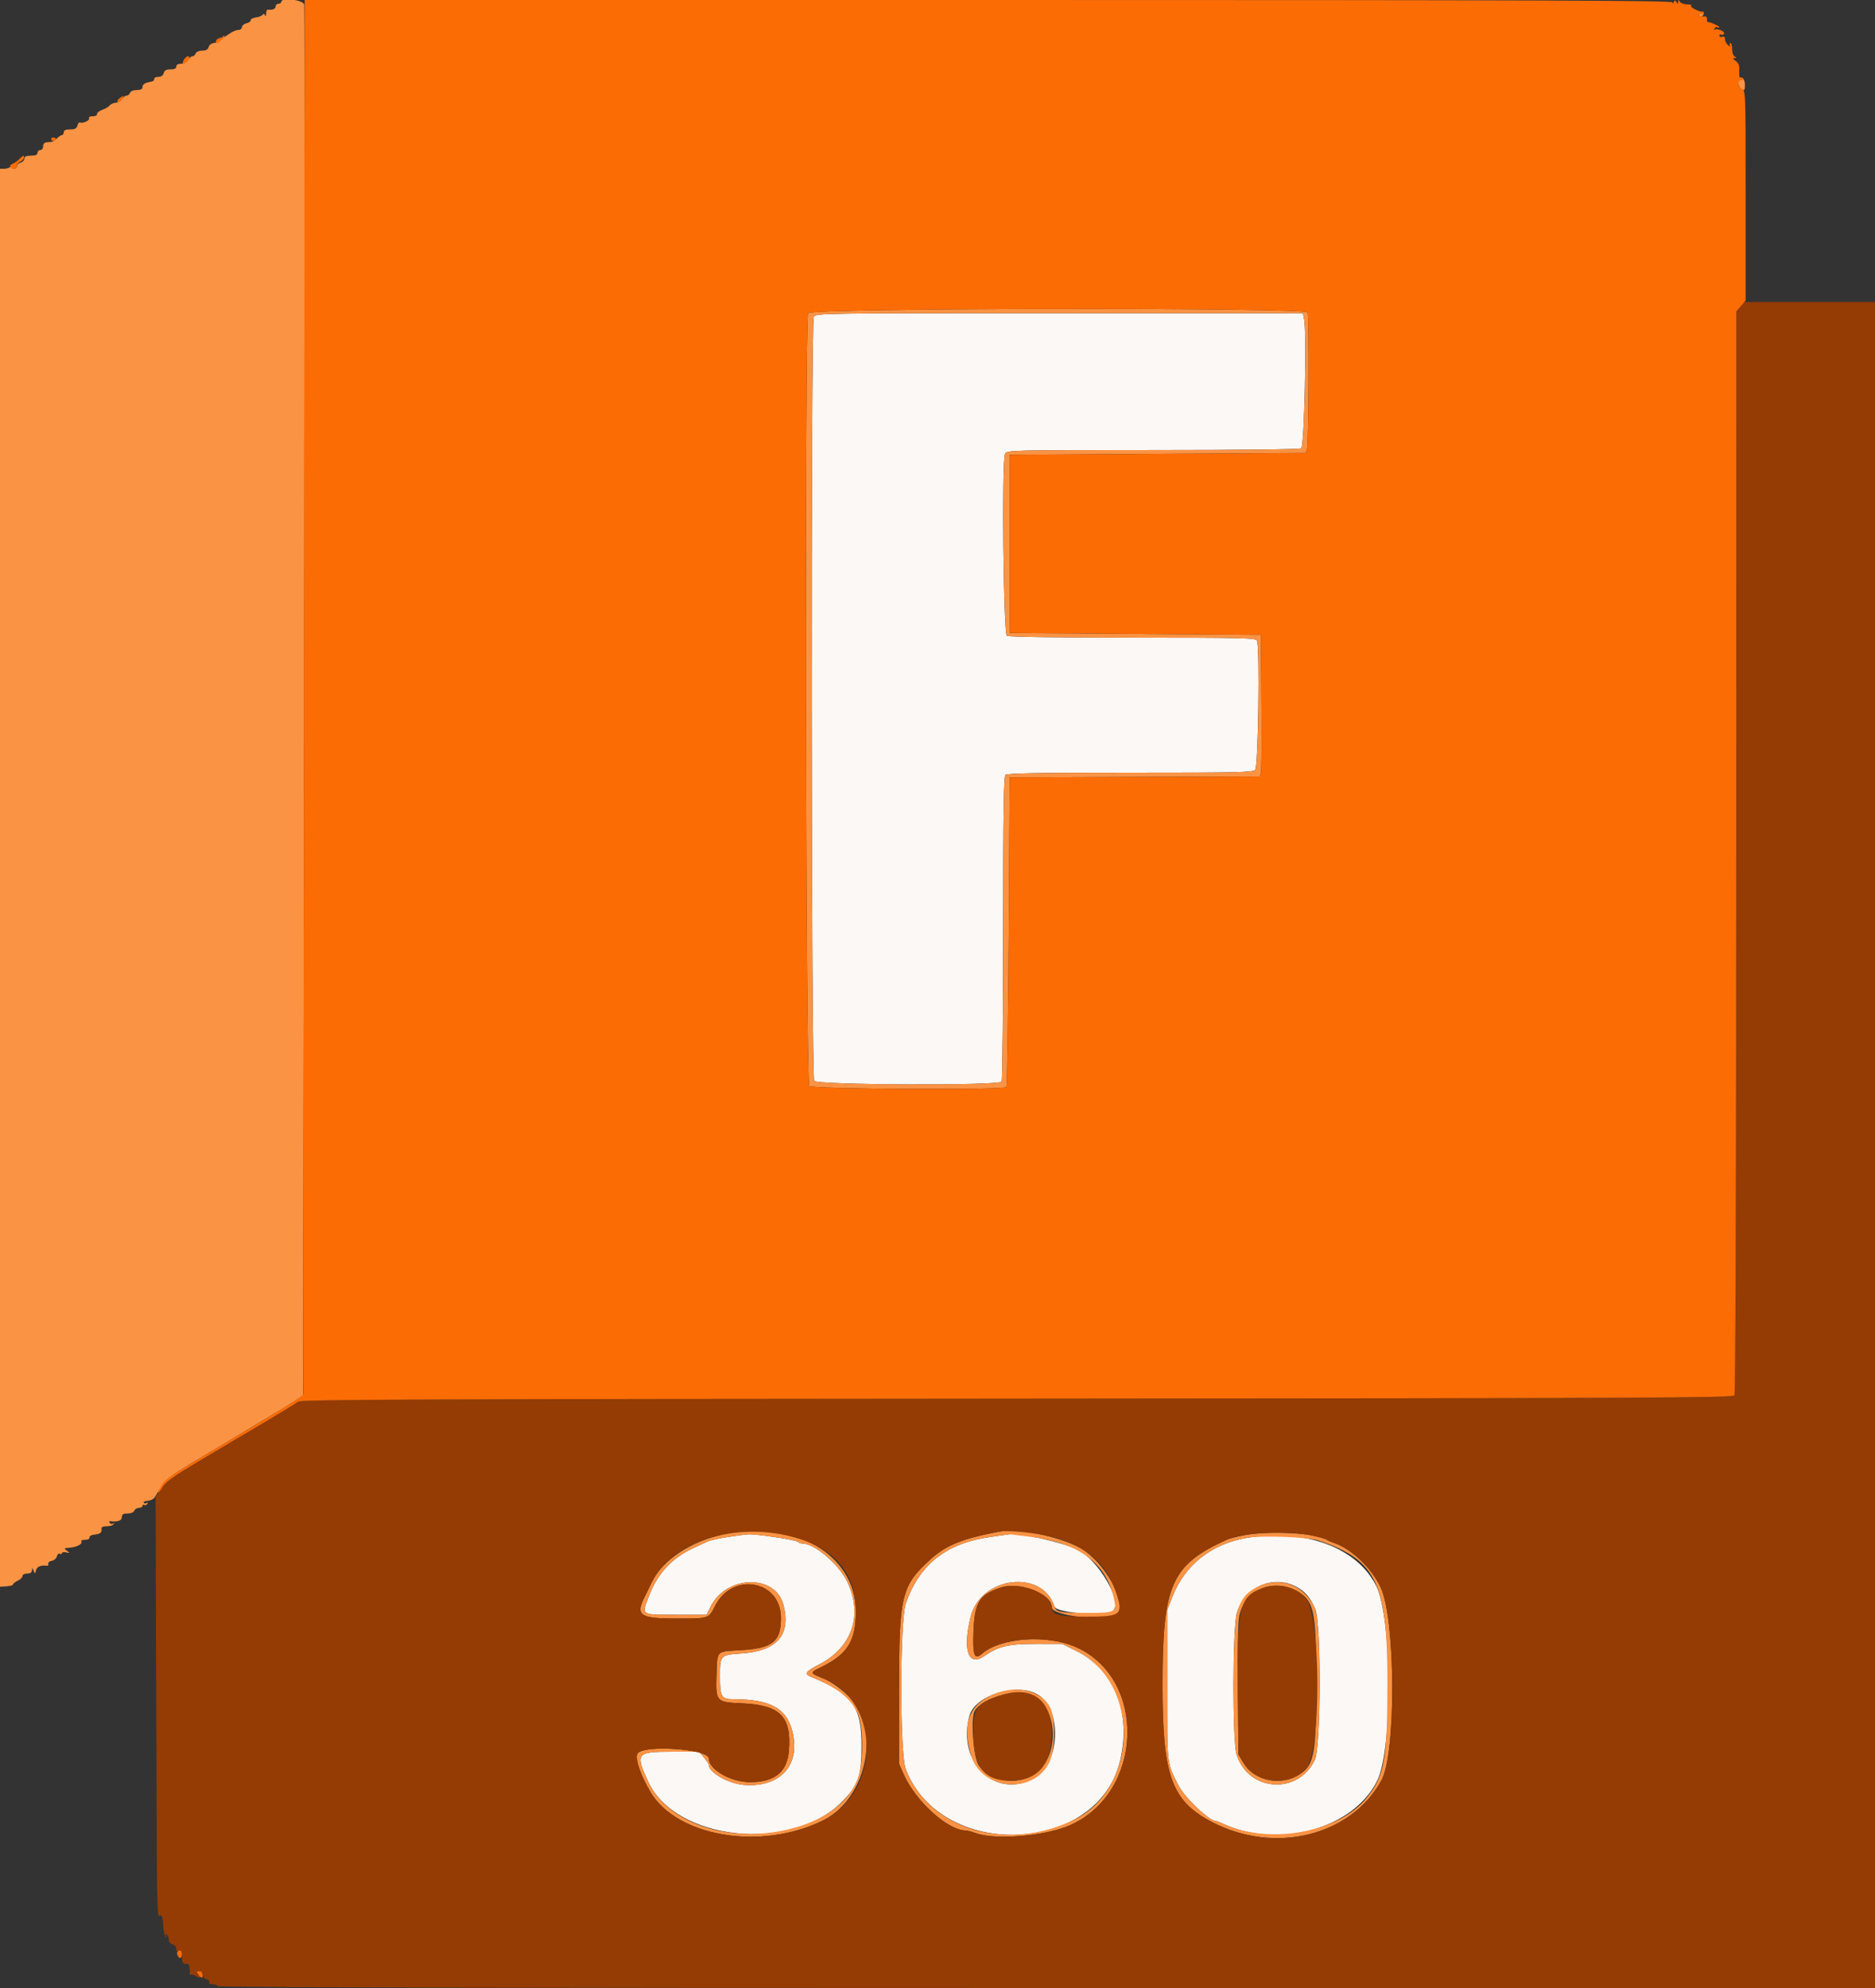 <svg id="svg" version="1.1" xmlns="http://www.w3.org/2000/svg" xmlns:xlink="http://www.w3.org/1999/xlink" width="400" height="424.028" viewBox="0, 0, 400,424.028"><rect x="0" y="0" width="400" height="424.028" fill="#333333" stroke="none"/><g id="svgg"><path id="path0" d="M173.614 67.574 C 172.955 68.805,173.044 229.633,173.704 230.536 C 174.357 231.429,213.109 231.584,213.673 230.695 C 213.846 230.423,213.991 215.701,213.994 197.980 C 213.999 173.460,214.115 165.645,214.480 165.280 C 214.844 164.916,221.291 164.800,241.051 164.800 C 264.238 164.800,267.213 164.730,267.771 164.171 C 268.415 163.528,268.770 138.229,268.157 136.633 C 267.939 136.065,265.228 135.999,241.657 135.994 C 225.818 135.990,215.162 135.837,214.800 135.609 C 214.044 135.131,213.666 98.172,214.403 96.795 C 214.822 96.012,215.305 96.000,245.914 95.994 C 264.789 95.990,277.236 95.839,277.600 95.609 C 278.239 95.205,278.778 71.143,278.216 68.146 L 277.964 66.800 225.996 66.800 C 175.026 66.800,174.020 66.815,173.614 67.574 M155.226 327.818 C 153.370 328.108,151.480 328.521,151.026 328.736 C 150.571 328.952,149.300 329.536,148.200 330.036 C 143.382 332.222,140.291 335.520,138.404 340.487 C 136.854 344.563,136.615 344.400,144.172 344.400 L 150.744 344.400 151.640 342.606 C 154.975 335.928,165.389 335.681,167.116 342.240 C 168.798 348.624,165.832 352.118,158.282 352.646 C 153.609 352.973,153.600 352.983,153.600 357.600 C 153.600 361.935,153.881 362.398,156.514 362.408 C 164.377 362.438,167.825 364.341,169.057 369.334 C 170.801 376.399,166.543 381.190,158.950 380.708 C 155.492 380.488,151.200 378.085,151.200 376.368 C 151.200 376.200,150.734 375.508,150.164 374.831 L 149.129 373.600 143.426 373.600 C 135.735 373.600,135.476 373.923,138.282 380.000 C 144.095 392.588,168.663 395.211,179.495 384.400 C 183.092 380.810,183.785 378.876,183.793 372.400 C 183.804 363.949,181.829 361.227,173.100 357.666 C 171.458 356.996,171.720 356.591,174.859 354.941 C 181.813 351.287,184.108 344.463,180.762 337.383 C 178.998 333.648,173.789 329.200,171.180 329.200 C 170.839 329.200,170.389 329.032,170.180 328.826 C 169.769 328.422,161.463 327.171,159.686 327.246 C 159.089 327.271,157.081 327.529,155.226 327.818 M211.200 327.821 C 201.852 329.144,196.115 333.669,193.236 341.988 C 191.968 345.652,191.947 373.987,193.210 377.285 C 200.750 396.979,234.296 395.620,238.978 375.431 C 241.349 365.209,237.748 356.166,229.711 352.163 L 226.600 350.613 221.000 350.606 C 215.150 350.600,213.035 351.096,210.000 353.189 C 206.574 355.551,205.315 352.001,207.056 344.882 C 209.178 336.200,222.386 334.564,224.957 342.665 C 225.420 344.125,236.459 344.775,237.593 343.408 C 239.332 341.313,234.291 332.787,230.000 330.565 C 226.957 328.990,217.356 326.831,215.215 327.241 C 215.097 327.264,213.290 327.525,211.200 327.821 M266.159 327.971 C 258.565 329.188,252.795 333.705,250.125 340.525 L 249.000 343.400 249.000 359.413 C 249.000 376.838,248.875 375.709,251.353 380.708 C 252.671 383.366,257.960 388.400,259.435 388.400 C 259.569 388.400,260.246 388.661,260.940 388.981 C 272.890 394.489,288.951 389.939,293.861 379.654 C 297.137 372.793,296.969 345.103,293.610 338.280 C 289.594 330.123,278.572 325.983,266.159 327.971 M276.580 338.441 C 278.439 339.437,279.515 340.708,280.591 343.182 C 281.880 346.143,281.815 372.506,280.512 375.303 C 276.976 382.895,266.230 382.161,263.804 374.161 C 262.892 371.157,262.933 347.243,263.855 344.072 C 265.481 338.477,271.598 335.770,276.580 338.441 M221.351 361.392 C 226.687 364.519,226.194 376.234,220.599 379.290 C 212.301 383.821,204.062 375.833,206.814 365.924 C 208.020 361.584,216.935 358.805,221.351 361.392 " stroke="none" fill="#fbf8f5" fill-rule="evenodd"></path><path id="path1" d="M60.000 0.400 C 60.000 0.620,59.730 0.800,59.400 0.800 C 59.070 0.800,58.800 1.070,58.800 1.400 C 58.800 1.922,58.069 2.200,57.100 2.047 C 56.935 2.021,56.786 2.405,56.768 2.900 C 56.750 3.418,56.645 3.569,56.520 3.255 C 56.381 2.905,56.210 2.860,56.044 3.129 C 55.902 3.359,55.248 3.627,54.593 3.723 C 53.937 3.819,53.439 4.083,53.487 4.309 C 53.534 4.535,53.129 4.831,52.587 4.968 C 52.044 5.104,51.600 5.482,51.600 5.808 C 51.600 6.140,51.237 6.400,50.773 6.400 C 50.319 6.400,49.358 6.849,48.638 7.398 C 47.918 7.947,47.195 8.262,47.031 8.098 C 46.867 7.934,46.793 8.070,46.867 8.400 C 46.957 8.804,46.626 9.043,45.854 9.131 C 45.130 9.214,44.635 9.545,44.508 10.031 C 44.367 10.568,43.955 10.800,43.141 10.800 C 42.473 10.800,41.876 11.057,41.745 11.400 C 41.618 11.730,41.307 12.000,41.053 12.000 C 40.800 12.000,40.368 12.360,40.093 12.800 C 39.810 13.252,39.160 13.600,38.597 13.600 C 37.977 13.600,37.600 13.827,37.600 14.200 C 37.600 14.604,37.196 14.800,36.363 14.800 C 35.462 14.800,35.068 15.017,34.916 15.600 C 34.781 16.118,34.370 16.400,33.753 16.400 C 33.229 16.400,32.845 16.601,32.900 16.847 C 32.955 17.093,32.671 17.349,32.269 17.416 C 30.925 17.641,30.400 17.970,30.400 18.587 C 30.400 19.003,30.010 19.200,29.187 19.200 C 28.479 19.200,27.879 19.449,27.745 19.800 C 27.618 20.130,27.270 20.400,26.971 20.400 C 26.673 20.400,26.257 20.721,26.047 21.112 C 25.837 21.504,25.249 21.856,24.741 21.894 C 24.232 21.933,23.632 22.198,23.408 22.484 C 23.183 22.770,22.460 23.197,21.800 23.431 C 21.140 23.666,20.645 24.070,20.700 24.329 C 20.756 24.594,20.352 24.800,19.776 24.800 C 19.190 24.800,18.859 24.972,19.002 25.203 C 19.273 25.642,17.606 26.428,17.073 26.113 C 16.893 26.006,16.647 26.298,16.526 26.760 C 16.358 27.405,15.992 27.600,14.953 27.600 C 14.017 27.600,13.600 27.785,13.600 28.200 C 13.600 28.530,13.433 28.800,13.229 28.800 C 13.024 28.800,12.542 29.115,12.157 29.500 C 11.431 30.226,11.327 30.267,10.000 30.350 C 9.483 30.382,9.200 30.683,9.200 31.200 C 9.200 31.644,8.933 32.000,8.600 32.000 C 8.270 32.000,8.000 32.270,8.000 32.600 C 8.000 33.019,7.578 33.200,6.600 33.200 C 5.586 33.200,5.200 33.376,5.200 33.837 C 5.200 34.188,4.840 34.569,4.400 34.684 C 3.960 34.799,3.600 35.142,3.600 35.447 C 3.600 35.751,3.319 36.000,2.976 36.000 C 2.594 36.000,2.462 35.807,2.635 35.500 C 2.861 35.100,2.810 35.100,2.379 35.500 C 2.082 35.775,1.426 36.000,0.920 36.000 L 0.000 36.000 0.000 187.213 L 0.000 338.425 1.400 338.331 C 2.170 338.279,2.800 338.089,2.800 337.910 C 2.800 337.730,3.250 337.378,3.800 337.127 C 4.350 336.877,4.800 336.430,4.800 336.136 C 4.800 335.831,5.231 335.600,5.800 335.600 C 6.475 335.600,6.809 335.373,6.828 334.900 C 6.852 334.293,6.897 334.304,7.161 334.979 C 7.452 335.722,7.476 335.717,7.695 334.879 C 7.899 334.099,8.809 333.749,10.100 333.953 C 10.265 333.979,10.355 333.779,10.300 333.509 C 10.245 333.240,10.587 332.960,11.059 332.887 C 11.532 332.814,12.015 332.387,12.132 331.937 C 12.250 331.488,12.538 331.238,12.773 331.383 C 13.008 331.528,13.200 331.473,13.200 331.261 C 13.200 331.049,13.605 330.971,14.100 331.087 C 14.930 331.284,14.945 331.257,14.294 330.750 C 13.634 330.236,13.647 330.196,14.494 330.141 C 16.347 330.021,17.714 329.328,17.334 328.700 C 17.235 328.535,17.613 328.400,18.176 328.400 C 18.782 328.400,19.159 328.196,19.100 327.900 C 19.040 327.601,19.522 327.350,20.300 327.275 C 21.466 327.162,21.794 326.828,21.647 325.900 C 21.621 325.735,21.960 325.577,22.400 325.550 C 23.730 325.467,23.920 325.415,24.267 325.036 C 24.458 324.826,24.399 324.787,24.128 324.942 C 23.868 325.091,23.539 325.026,23.398 324.797 C 23.256 324.568,23.289 324.406,23.470 324.437 C 24.923 324.690,26.000 324.333,26.000 323.600 C 26.000 322.976,26.267 322.800,27.213 322.800 C 27.921 322.800,28.521 322.551,28.655 322.200 C 28.782 321.870,29.226 321.600,29.643 321.600 C 30.059 321.600,30.400 321.409,30.400 321.176 C 30.400 320.943,30.568 320.856,30.772 320.983 C 30.977 321.109,31.275 321.002,31.434 320.745 C 31.608 320.463,31.551 320.383,31.289 320.545 C 31.051 320.692,30.766 320.668,30.656 320.491 C 30.547 320.314,30.940 320.133,31.529 320.089 C 32.118 320.044,32.780 319.717,33.000 319.362 C 35.832 314.793,34.236 316.021,48.120 307.734 C 51.377 305.790,54.466 303.930,54.985 303.600 C 55.505 303.270,56.980 302.391,58.265 301.647 C 59.549 300.903,61.519 299.688,62.642 298.947 L 64.685 297.599 64.885 149.787 C 64.995 68.491,64.999 1.531,64.896 0.988 C 64.698 -0.045,60.000 -0.609,60.000 0.400 M362.588 2.820 C 362.207 3.435,362.728 3.832,363.242 3.318 C 363.529 3.031,363.536 2.807,363.262 2.639 C 363.039 2.500,362.735 2.582,362.588 2.820 M370.882 17.523 C 370.806 18.435,371.326 19.176,372.053 19.194 C 372.192 19.197,372.278 18.631,372.243 17.937 C 372.163 16.351,371.008 16.000,370.882 17.523 M172.414 66.774 C 171.616 68.264,171.861 230.986,172.661 231.651 C 173.418 232.279,214.046 232.487,214.667 231.867 C 214.850 231.684,215.090 216.744,215.200 198.667 L 215.400 165.800 242.093 165.697 L 268.786 165.594 269.005 164.697 C 269.125 164.204,269.173 157.410,269.112 149.600 L 269.000 135.400 242.200 135.200 L 215.400 135.000 215.400 116.000 L 215.400 97.000 246.982 96.800 L 278.564 96.600 278.842 95.600 C 279.186 94.364,279.293 67.507,278.957 66.633 C 278.538 65.540,173.000 65.680,172.414 66.774 M278.216 68.146 C 278.778 71.143,278.239 95.205,277.600 95.609 C 277.236 95.839,264.789 95.990,245.914 95.994 C 215.305 96.000,214.822 96.012,214.403 96.795 C 213.666 98.172,214.044 135.131,214.800 135.609 C 215.162 135.837,225.818 135.990,241.657 135.994 C 265.228 135.999,267.939 136.065,268.157 136.633 C 268.770 138.229,268.415 163.528,267.771 164.171 C 267.213 164.730,264.238 164.800,241.051 164.800 C 221.291 164.800,214.844 164.916,214.480 165.280 C 214.115 165.645,213.999 173.460,213.994 197.980 C 213.991 215.701,213.846 230.423,213.673 230.695 C 213.109 231.584,174.357 231.429,173.704 230.536 C 173.044 229.633,172.955 68.805,173.614 67.574 C 174.020 66.815,175.026 66.800,225.996 66.800 L 277.964 66.800 278.216 68.146 M154.494 327.201 C 147.360 328.704,141.327 332.710,139.054 337.453 C 138.435 338.744,137.777 340.093,137.592 340.451 C 135.488 344.513,136.442 345.200,144.187 345.200 C 151.329 345.200,151.168 345.253,152.573 342.479 C 156.290 335.144,166.600 337.040,166.600 345.058 C 166.600 350.153,164.850 351.556,158.005 351.950 C 152.726 352.254,153.030 351.953,152.863 357.046 C 152.669 362.978,152.725 363.043,158.275 363.280 C 166.431 363.629,168.886 366.104,168.302 373.389 C 167.937 377.938,165.270 380.105,160.039 380.105 C 155.902 380.105,151.200 377.415,151.200 375.048 C 151.200 372.997,137.040 372.057,135.980 374.038 C 135.437 375.051,136.596 378.491,138.691 382.088 C 144.304 391.722,162.236 394.767,175.454 388.330 C 182.889 384.709,186.709 374.638,183.999 365.803 C 183.271 363.429,178.846 359.280,175.679 358.000 C 172.706 356.799,172.703 356.785,175.100 355.612 C 180.841 352.802,182.613 349.950,182.565 343.600 C 182.474 331.585,169.543 324.031,154.494 327.201 M213.200 326.657 C 205.360 328.140,201.835 329.554,198.535 332.541 C 192.298 338.187,191.800 340.219,191.800 360.000 L 191.800 376.200 192.773 378.400 C 195.321 384.159,202.170 390.366,206.023 390.406 C 206.340 390.409,207.320 390.671,208.200 390.988 C 212.351 392.484,223.001 391.592,228.200 389.313 C 243.981 382.395,244.791 357.984,229.462 351.261 C 223.320 348.568,213.422 349.280,209.515 352.698 C 207.888 354.121,207.490 353.128,207.669 348.094 C 207.897 341.706,208.891 340.102,213.569 338.572 C 217.585 337.258,224.400 339.938,224.400 342.831 C 224.400 344.618,235.273 345.859,238.026 344.386 C 240.750 342.928,236.546 334.334,231.339 330.712 C 227.499 328.041,217.591 325.826,213.200 326.657 M265.400 327.442 C 263.860 327.743,262.240 328.153,261.800 328.352 C 249.848 333.763,247.998 337.937,248.003 359.477 C 248.008 378.724,249.920 384.055,258.429 388.534 C 271.851 395.601,288.185 391.622,294.719 379.693 C 297.860 373.958,297.747 345.502,294.556 338.600 C 292.667 334.516,288.327 330.341,284.702 329.122 C 283.986 328.881,283.220 328.550,283.000 328.386 C 281.108 326.976,270.645 326.415,265.400 327.442 M165.286 327.826 C 167.769 328.171,169.971 328.621,170.180 328.826 C 170.389 329.032,170.839 329.200,171.180 329.200 C 173.789 329.200,178.998 333.648,180.762 337.383 C 184.108 344.463,181.813 351.287,174.859 354.941 C 171.720 356.591,171.458 356.996,173.100 357.666 C 178.381 359.821,181.247 362.001,182.804 365.049 C 184.323 368.025,184.288 376.743,182.743 380.000 C 180.277 385.198,174.950 388.759,167.200 390.388 C 154.697 393.017,142.224 388.537,138.282 380.000 C 135.476 373.923,135.735 373.600,143.426 373.600 L 149.129 373.600 150.164 374.831 C 150.734 375.508,151.200 376.200,151.200 376.368 C 151.200 378.085,155.492 380.488,158.950 380.708 C 166.543 381.190,170.801 376.399,169.057 369.334 C 167.825 364.341,164.377 362.438,156.514 362.408 C 153.881 362.398,153.600 361.935,153.600 357.600 C 153.600 352.983,153.609 352.973,158.282 352.646 C 165.832 352.118,168.798 348.624,167.116 342.240 C 165.389 335.681,154.975 335.928,151.640 342.606 L 150.744 344.400 144.172 344.400 C 136.615 344.400,136.854 344.563,138.404 340.487 C 140.291 335.520,143.382 332.222,148.200 330.036 C 149.300 329.536,150.571 328.952,151.026 328.736 C 151.868 328.336,157.724 327.329,159.686 327.246 C 160.284 327.221,162.804 327.482,165.286 327.826 M220.015 327.797 C 230.148 329.116,235.845 333.302,237.588 340.708 C 238.335 343.883,238.137 344.001,232.051 343.995 C 226.205 343.988,225.325 343.823,224.957 342.665 C 222.386 334.564,209.178 336.200,207.056 344.882 C 205.315 352.001,206.574 355.551,210.000 353.189 C 213.035 351.096,215.150 350.600,221.000 350.606 L 226.600 350.613 229.711 352.163 C 243.431 358.997,242.954 381.559,228.951 388.211 C 214.463 395.092,198.114 390.095,193.210 377.285 C 191.947 373.987,191.968 345.652,193.236 341.988 C 196.115 333.669,201.852 329.144,211.200 327.821 C 213.290 327.525,215.097 327.264,215.215 327.241 C 215.334 327.219,217.494 327.469,220.015 327.797 M281.400 328.597 C 293.682 332.727,296.016 337.648,295.979 359.335 C 295.952 375.306,295.339 378.695,291.637 383.354 C 285.701 390.823,270.845 393.546,260.940 388.981 C 260.246 388.661,259.569 388.400,259.435 388.400 C 257.960 388.400,252.671 383.366,251.353 380.708 C 248.875 375.709,249.000 376.838,249.000 359.413 L 249.000 343.400 250.125 340.525 C 252.795 333.705,258.565 329.188,266.159 327.971 C 269.520 327.433,279.109 327.827,281.400 328.597 M268.000 338.578 C 265.772 339.743,264.700 341.165,263.855 344.072 C 262.933 347.243,262.892 371.157,263.804 374.161 C 266.230 382.161,276.976 382.895,280.512 375.303 C 281.815 372.506,281.880 346.143,280.591 343.182 C 278.314 337.950,272.952 335.989,268.000 338.578 M276.301 339.150 C 280.331 341.207,280.793 343.237,280.797 358.918 C 280.801 375.004,280.348 376.981,276.199 378.989 C 272.360 380.846,267.374 379.496,265.302 376.038 L 264.200 374.200 264.072 360.499 C 263.987 351.392,264.095 346.068,264.395 344.624 C 265.504 339.283,271.321 336.608,276.301 339.150 M212.233 361.242 C 206.675 363.496,205.087 367.666,207.192 374.481 C 209.422 381.700,220.079 382.810,223.690 376.199 C 225.199 373.435,225.332 366.455,223.922 363.947 C 222.014 360.552,216.869 359.361,212.233 361.242 M219.630 361.411 C 226.265 363.751,226.253 376.048,219.613 379.004 C 215.766 380.717,210.915 379.602,208.800 376.519 C 207.783 375.037,207.119 367.973,207.757 365.429 C 208.462 362.620,215.911 360.099,219.630 361.411 " stroke="none" fill="#fa9344" fill-rule="evenodd"></path><path id="path2" d="M371.229 65.454 L 370.400 66.508 370.394 181.754 C 370.390 253.688,370.245 297.225,370.008 297.600 C 369.673 298.131,352.155 298.212,216.944 298.302 C 90.661 298.386,64.151 298.495,63.630 298.935 C 63.283 299.227,59.975 301.251,56.278 303.433 C 52.581 305.615,49.251 307.584,48.878 307.809 C 48.505 308.035,45.399 309.880,41.977 311.910 C 36.962 314.884,35.505 315.954,34.473 317.417 L 33.193 319.233 33.333 363.517 C 33.475 408.178,33.486 408.917,34.039 408.576 C 34.528 408.274,34.749 408.918,34.854 410.949 C 34.908 411.993,35.126 412.954,35.338 413.085 C 35.566 413.226,35.591 413.110,35.400 412.800 C 35.186 412.454,35.233 412.373,35.538 412.562 C 35.792 412.719,36.000 413.213,36.000 413.661 C 36.000 414.138,36.331 414.561,36.800 414.684 C 37.240 414.799,37.600 415.227,37.600 415.634 C 37.600 416.128,37.800 416.298,38.200 416.145 C 38.665 415.966,38.800 416.239,38.800 417.357 C 38.800 418.672,39.092 419.007,40.100 418.847 C 40.364 418.806,40.578 420.071,40.447 420.900 C 40.421 421.065,40.535 421.162,40.700 421.115 C 40.865 421.068,41.405 421.255,41.900 421.529 C 42.466 421.843,42.800 421.874,42.800 421.614 C 42.800 421.386,42.620 421.200,42.400 421.200 C 42.180 421.200,42.000 421.020,42.000 420.800 C 42.000 420.580,42.270 420.400,42.600 420.400 C 42.930 420.400,43.200 420.739,43.200 421.153 C 43.200 421.582,43.562 422.001,44.040 422.126 C 44.503 422.247,44.762 422.538,44.617 422.773 C 44.456 423.033,44.753 423.200,45.376 423.200 C 45.939 423.200,46.400 423.380,46.400 423.600 C 46.400 423.866,105.600 424.000,223.200 424.000 L 400.000 424.000 400.000 244.200 L 400.000 64.400 386.029 64.400 L 372.058 64.400 371.229 65.454 M167.641 327.440 C 177.480 329.584,182.500 335.020,182.565 343.600 C 182.613 349.950,180.841 352.802,175.100 355.612 C 172.703 356.785,172.706 356.799,175.679 358.000 C 188.043 362.996,187.900 382.269,175.454 388.330 C 162.236 394.767,144.304 391.722,138.691 382.088 C 136.596 378.491,135.437 375.051,135.980 374.038 C 137.040 372.057,151.200 372.997,151.200 375.048 C 151.200 377.415,155.902 380.105,160.039 380.105 C 165.270 380.105,167.937 377.938,168.302 373.389 C 168.886 366.104,166.431 363.629,158.275 363.280 C 152.725 363.043,152.669 362.978,152.863 357.046 C 153.030 351.953,152.726 352.254,158.005 351.950 C 164.850 351.556,166.600 350.153,166.600 345.058 C 166.600 337.040,156.290 335.144,152.573 342.479 C 151.168 345.253,151.329 345.200,144.187 345.200 C 136.442 345.200,135.488 344.513,137.592 340.451 C 137.777 340.093,138.435 338.744,139.054 337.453 C 142.993 329.233,155.602 324.817,167.641 327.440 M222.800 327.435 C 230.911 329.045,235.762 332.901,238.055 339.563 C 239.731 344.428,239.274 344.800,231.626 344.800 C 225.918 344.800,224.400 344.386,224.400 342.831 C 224.400 339.938,217.585 337.258,213.569 338.572 C 208.891 340.102,207.897 341.706,207.669 348.094 C 207.490 353.128,207.888 354.121,209.515 352.698 C 213.422 349.280,223.320 348.568,229.462 351.261 C 244.791 357.984,243.981 382.395,228.200 389.313 C 223.001 391.592,212.351 392.484,208.200 390.988 C 207.320 390.671,206.340 390.409,206.023 390.406 C 202.170 390.366,195.321 384.159,192.773 378.400 L 191.800 376.200 191.800 360.000 C 191.800 340.219,192.298 338.187,198.535 332.541 C 201.835 329.554,205.360 328.140,213.200 326.657 C 214.683 326.376,219.389 326.757,222.800 327.435 M279.457 327.444 C 281.186 327.798,282.780 328.222,283.000 328.386 C 283.220 328.550,283.986 328.881,284.702 329.122 C 288.327 330.341,292.667 334.516,294.556 338.600 C 297.747 345.502,297.860 373.958,294.719 379.693 C 288.185 391.622,271.851 395.601,258.429 388.534 C 249.920 384.055,248.008 378.724,248.003 359.477 C 247.998 337.937,249.848 333.763,261.800 328.352 C 265.046 326.883,274.375 326.403,279.457 327.444 M269.600 338.618 C 264.419 340.408,263.903 342.449,264.072 360.499 L 264.200 374.200 265.302 376.038 C 267.969 380.488,275.273 381.127,278.671 377.208 C 281.912 373.469,281.795 344.332,278.524 340.715 C 276.555 338.538,272.553 337.598,269.600 338.618 M213.600 361.548 C 208.137 363.300,207.465 364.336,207.664 370.702 C 207.865 377.134,210.186 379.800,215.585 379.800 C 221.315 379.800,224.341 376.355,224.369 369.800 C 224.399 362.610,220.237 359.420,213.600 361.548 " stroke="none" fill="#943c04" fill-rule="evenodd"></path><path id="path3" d="M64.858 148.700 L 64.717 297.400 63.858 298.106 C 63.386 298.494,61.414 299.754,59.475 300.906 C 57.536 302.058,55.521 303.270,54.996 303.600 C 54.471 303.930,51.327 305.820,48.011 307.800 C 34.971 315.585,35.317 315.350,34.277 317.149 C 33.302 318.838,33.720 318.748,34.774 317.042 C 35.388 316.048,37.304 314.681,41.907 311.951 C 45.368 309.898,48.505 308.035,48.878 307.809 C 49.251 307.584,52.581 305.615,56.278 303.433 C 59.975 301.251,63.283 299.227,63.630 298.935 C 64.151 298.495,90.661 298.386,216.944 298.302 C 352.155 298.212,369.673 298.131,370.008 297.600 C 370.245 297.225,370.390 253.679,370.394 181.731 L 370.400 66.461 371.400 65.273 L 372.400 64.085 372.400 41.669 C 372.400 19.394,372.395 19.252,371.577 18.993 C 370.660 18.702,370.624 16.917,371.539 17.110 C 371.825 17.170,371.944 17.032,371.802 16.803 C 371.661 16.574,371.412 16.469,371.250 16.569 C 371.088 16.669,370.992 16.039,371.037 15.169 C 371.099 13.954,370.921 13.450,370.270 12.994 C 369.686 12.585,369.606 12.398,370.011 12.394 C 370.510 12.389,370.514 12.333,370.038 12.032 C 369.729 11.836,369.492 11.119,369.511 10.438 C 369.531 9.757,369.368 9.200,369.150 9.200 C 368.931 9.200,368.888 9.425,369.053 9.700 C 369.257 10.040,369.137 10.024,368.677 9.651 C 368.305 9.349,368.000 8.770,368.000 8.364 C 368.000 7.871,367.800 7.702,367.400 7.855 C 367.070 7.982,366.800 7.876,366.800 7.619 C 366.800 7.363,366.968 7.256,367.172 7.383 C 367.377 7.509,367.659 7.429,367.798 7.203 C 368.083 6.743,366.400 5.975,365.838 6.309 C 365.639 6.427,365.607 6.313,365.766 6.055 C 365.925 5.798,366.223 5.691,366.428 5.817 C 366.632 5.944,366.800 5.942,366.800 5.814 C 366.800 5.556,364.750 4.642,364.347 4.720 C 364.208 4.747,364.118 4.461,364.147 4.084 C 364.184 3.601,363.936 3.428,363.300 3.495 C 362.805 3.548,362.400 3.402,362.400 3.172 C 362.400 2.941,362.568 2.856,362.772 2.983 C 362.977 3.109,363.261 3.026,363.402 2.797 C 363.544 2.568,363.511 2.427,363.330 2.485 C 362.712 2.682,360.336 1.487,360.789 1.207 C 361.032 1.056,360.669 0.933,359.981 0.933 C 359.293 0.933,358.568 0.678,358.371 0.367 C 358.067 -0.114,358.010 -0.109,358.000 0.400 C 357.990 0.892,357.925 0.901,357.642 0.455 C 357.351 -0.006,357.263 -0.006,357.080 0.455 C 356.926 0.842,356.854 0.855,356.832 0.500 C 356.806 0.101,327.337 0.000,210.900 0.000 L 65.000 0.000 64.858 148.700 M47.433 7.900 C 47.268 8.065,46.938 8.200,46.700 8.200 C 46.462 8.200,46.192 8.425,46.100 8.700 C 45.845 9.466,46.591 9.294,47.400 8.400 C 48.073 7.656,48.101 7.232,47.433 7.900 M39.200 12.800 C 38.965 13.240,38.922 13.600,39.106 13.600 C 39.531 13.600,40.400 12.741,40.400 12.320 C 40.400 11.699,39.623 12.010,39.200 12.800 M25.476 20.974 C 25.047 21.299,24.917 21.625,25.156 21.773 C 25.378 21.910,25.755 21.657,25.994 21.211 C 26.501 20.263,26.447 20.238,25.476 20.974 M10.899 29.697 C 10.966 29.897,11.191 30.060,11.400 30.060 C 11.609 30.060,11.835 29.897,11.901 29.697 C 11.968 29.497,11.742 29.333,11.400 29.333 C 11.058 29.333,10.832 29.497,10.899 29.697 M4.116 33.936 C 3.722 34.341,3.074 34.789,2.675 34.933 C 2.276 35.077,2.061 35.376,2.198 35.597 C 2.585 36.223,3.600 36.071,3.600 35.387 C 3.600 35.050,3.915 34.645,4.300 34.487 C 4.685 34.329,5.045 33.975,5.100 33.700 C 5.239 33.006,4.953 33.075,4.116 33.936 M278.957 66.633 C 279.293 67.507,279.186 94.364,278.842 95.600 L 278.564 96.600 246.982 96.800 L 215.400 97.000 215.400 116.000 L 215.400 135.000 242.200 135.200 L 269.000 135.400 269.112 149.600 C 269.173 157.410,269.125 164.204,269.005 164.697 L 268.786 165.594 242.093 165.697 L 215.400 165.800 215.200 198.667 C 215.090 216.744,214.850 231.684,214.667 231.867 C 214.046 232.487,173.418 232.279,172.661 231.651 C 171.861 230.986,171.616 68.264,172.414 66.774 C 173.000 65.680,278.538 65.540,278.957 66.633 M37.894 416.239 C 37.574 416.560,37.993 417.600,38.443 417.600 C 38.639 417.600,38.800 417.240,38.800 416.800 C 38.800 416.020,38.376 415.758,37.894 416.239 M42.000 420.629 C 42.000 420.754,42.270 421.127,42.600 421.457 C 43.133 421.990,43.200 421.965,43.200 421.229 C 43.200 420.759,42.940 420.400,42.600 420.400 C 42.270 420.400,42.000 420.503,42.000 420.629 " stroke="none" fill="#fc6c04" fill-rule="evenodd"></path></g></svg>